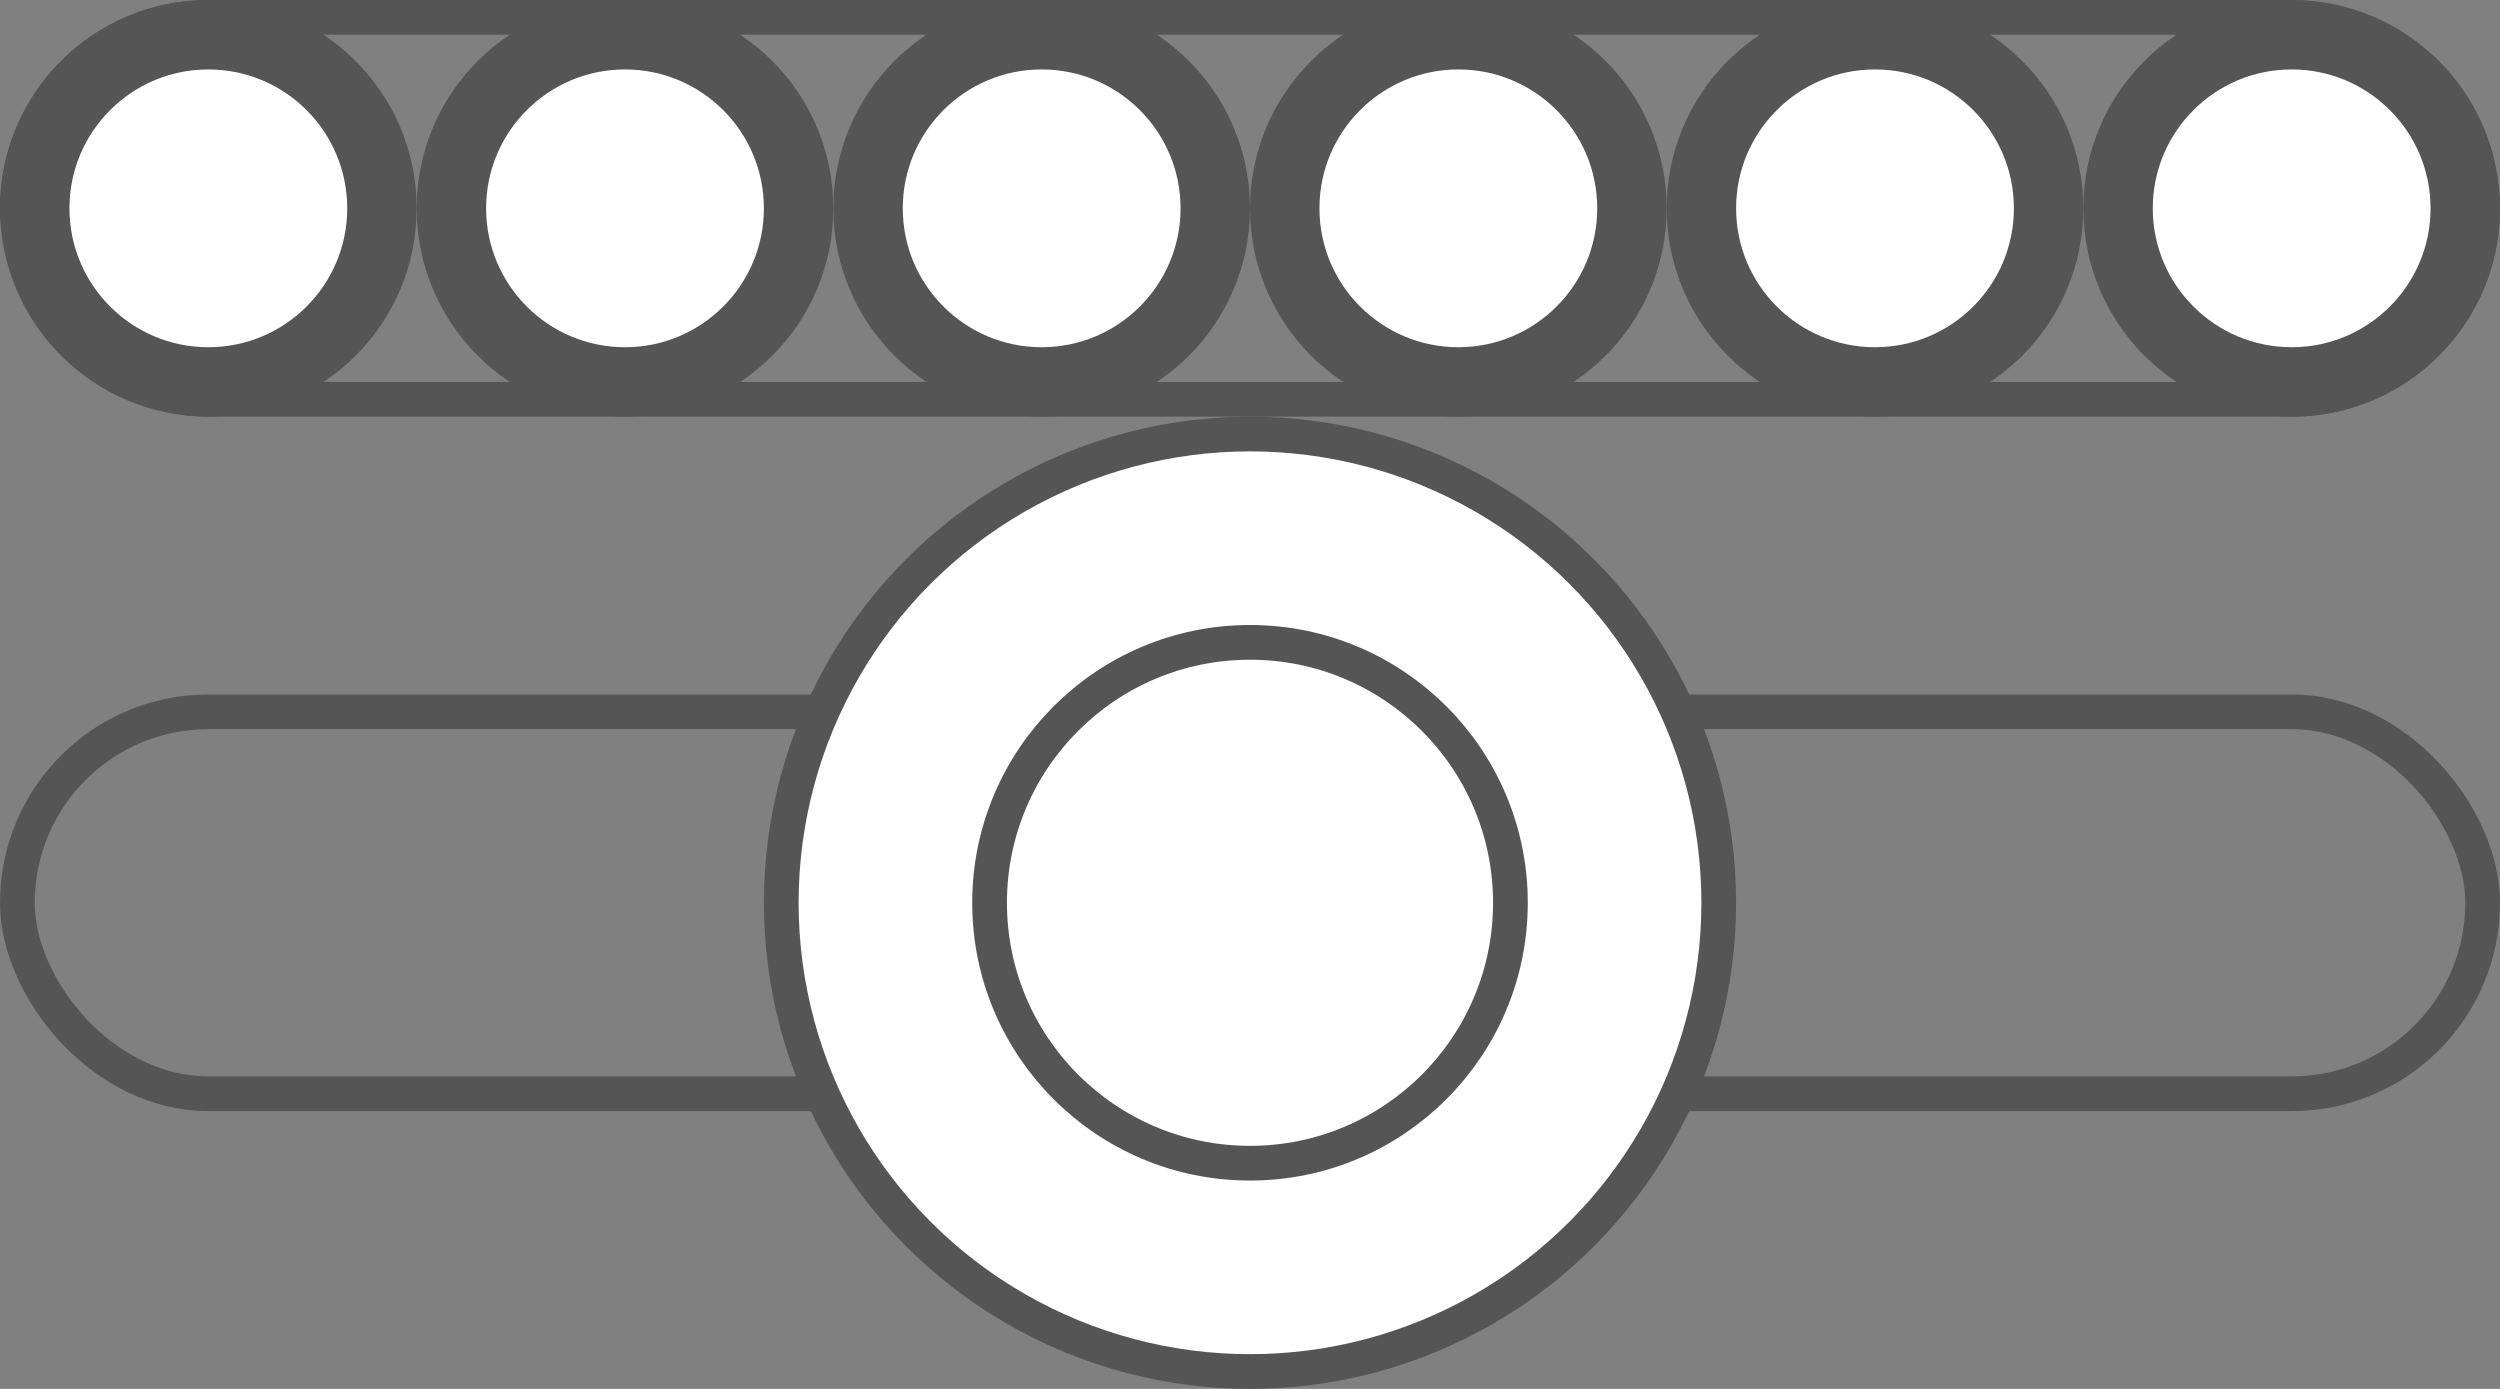 <svg width="36" height="20" viewBox="0 0 36 20" fill="none" xmlns="http://www.w3.org/2000/svg">
<rect x="0" y="0" width="36" height="20" fill="#808080" stroke="none"/>
<rect x="0.25" y="10.25" width="35.5" height="5.5" rx="2.75" stroke="#555555" stroke-width="0.5"/>
<circle cx="18" cy="13" r="6.75" fill="white" stroke="#555555" stroke-width="0.5"/>
<circle cx="18" cy="13" r="3.75" fill="white" stroke="#555555" stroke-width="0.5"/>
<rect x="0.25" y="0.25" width="35.5" height="5.5" rx="2.75" stroke="#555555" stroke-width="0.5"/>
<circle cx="15" cy="3" r="2.5" fill="white" stroke="#555555"/>
<circle cx="9" cy="3" r="2.5" fill="white" stroke="#555555"/>
<circle cx="3" cy="3" r="2.5" fill="white" stroke="#555555"/>
<circle cx="21" cy="3" r="2.5" fill="white" stroke="#555555"/>
<circle cx="33" cy="3" r="2.5" fill="white" stroke="#555555"/>
<circle cx="27" cy="3" r="2.5" fill="white" stroke="#555555"/>
</svg>
